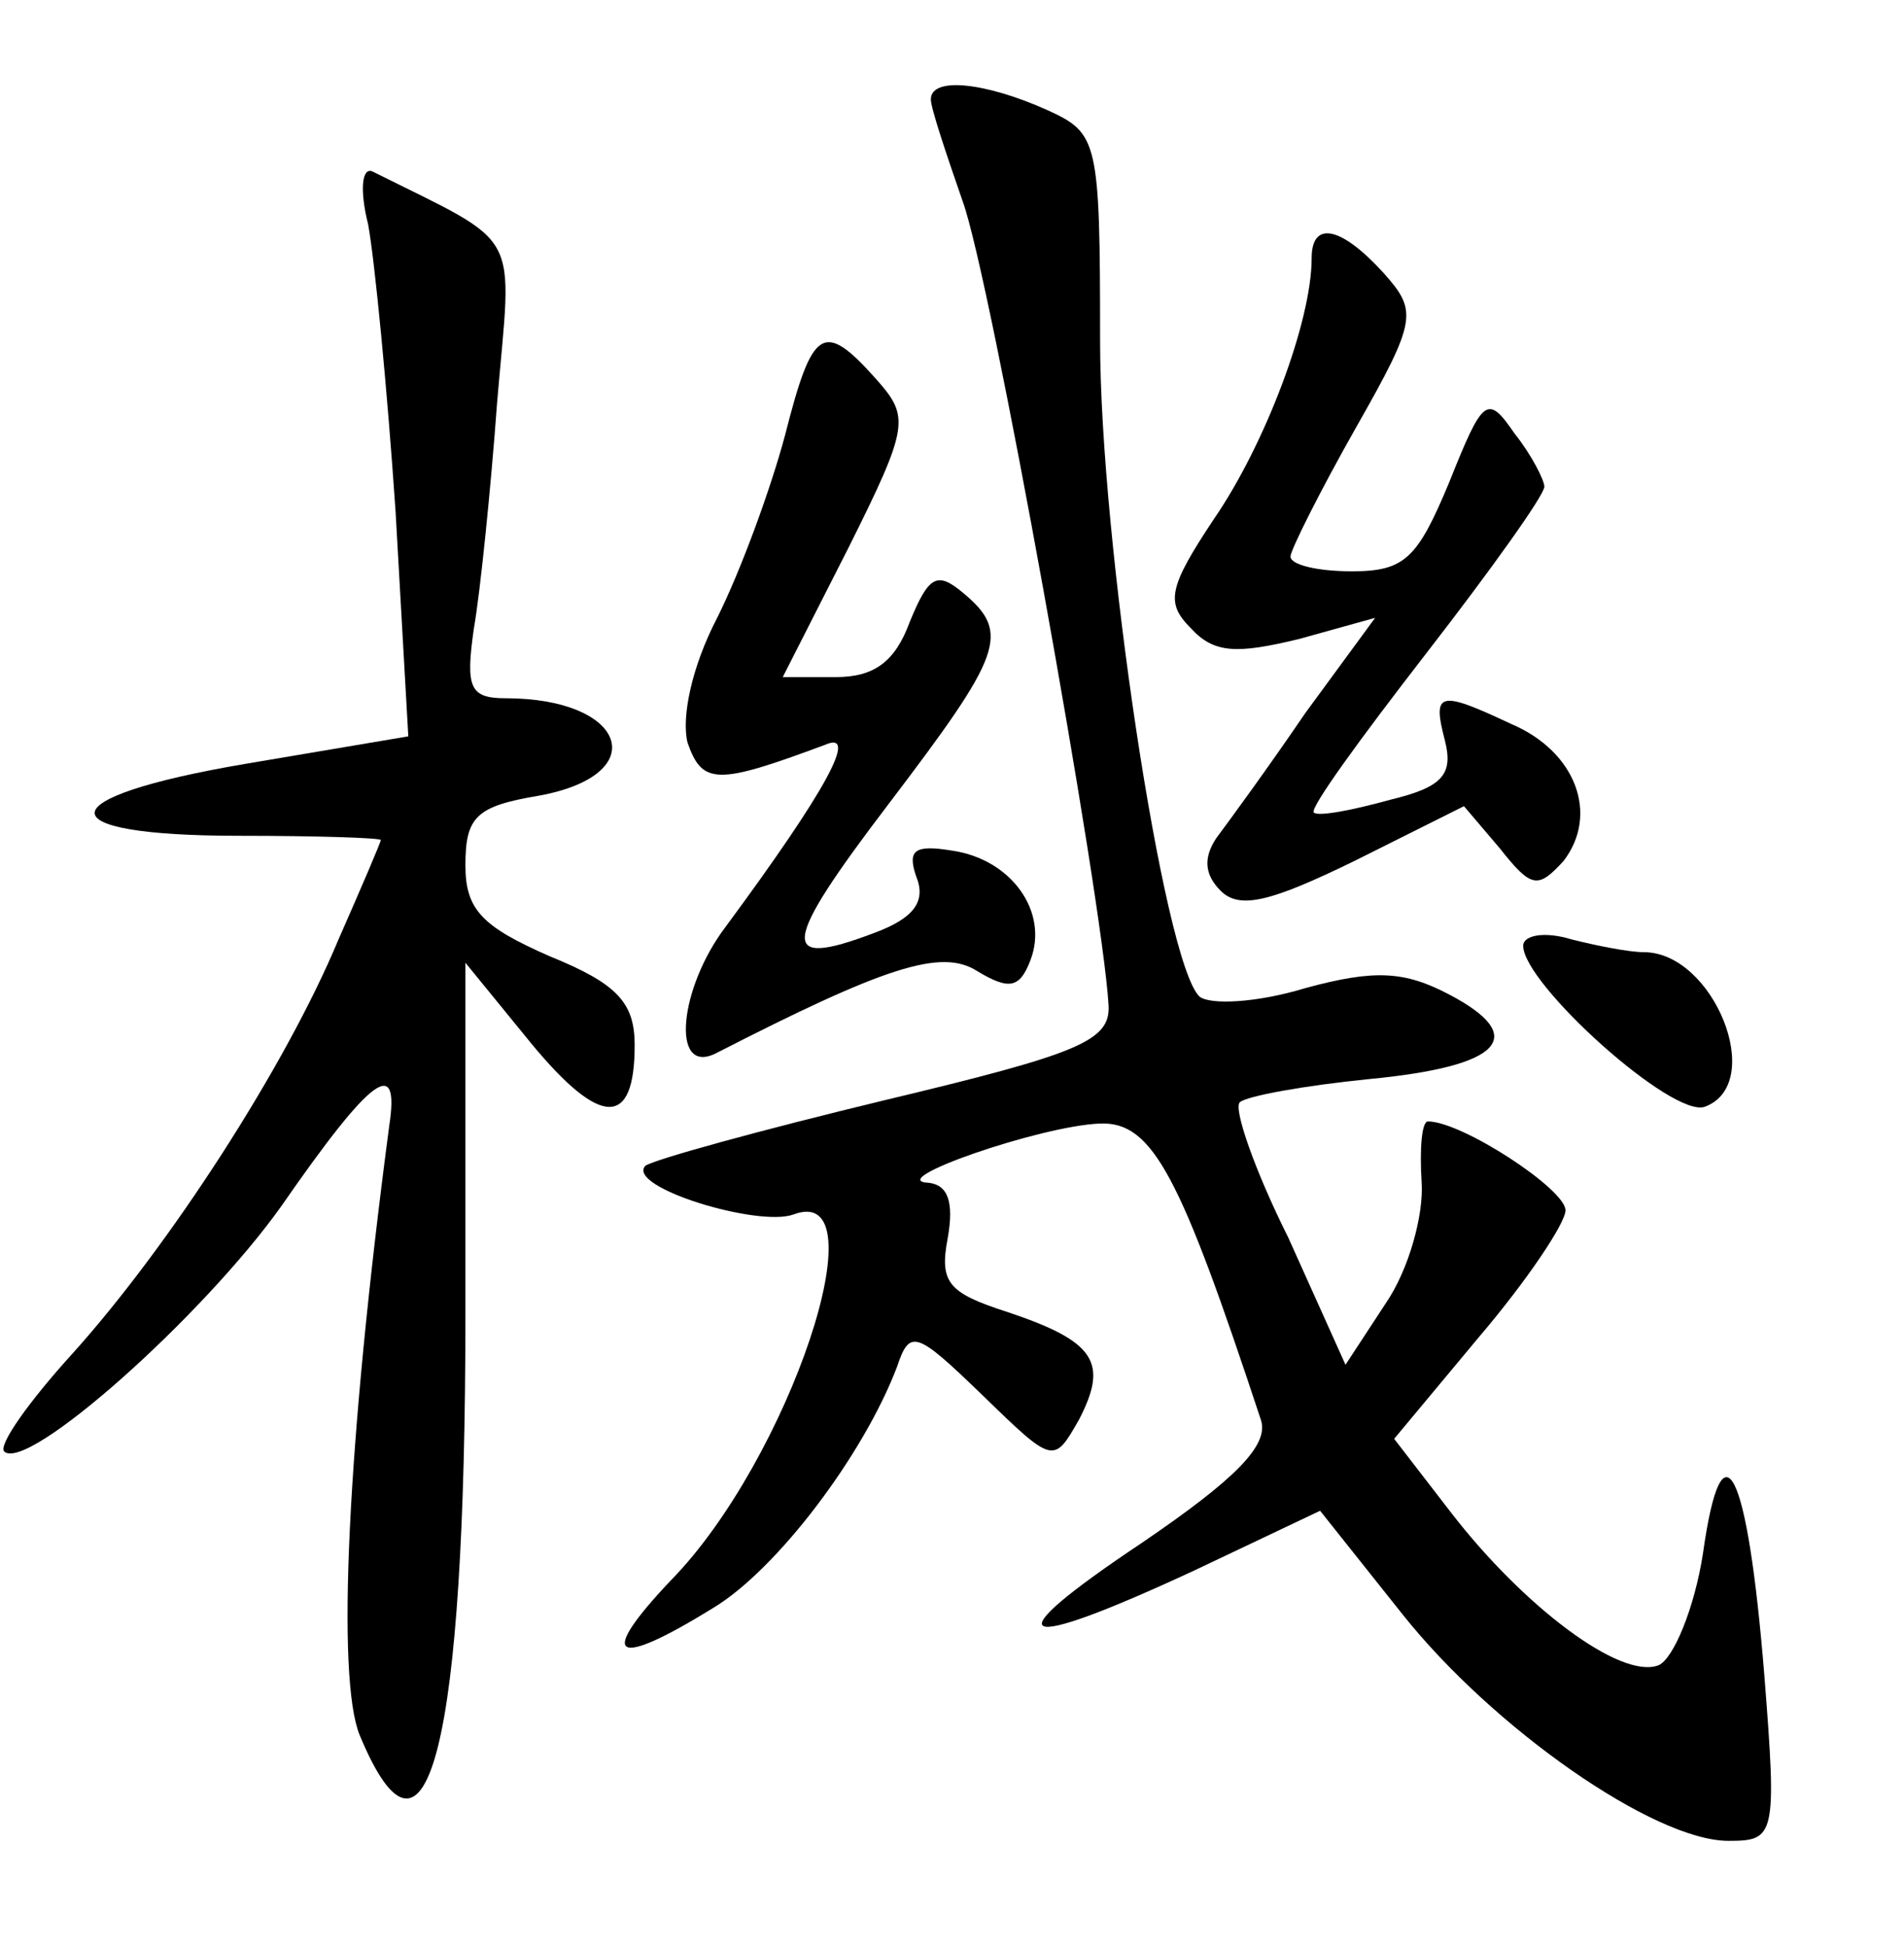 <?xml version="1.0" standalone="no"?>
<!DOCTYPE svg PUBLIC "-//W3C//DTD SVG 20010904//EN"
 "http://www.w3.org/TR/2001/REC-SVG-20010904/DTD/svg10.dtd">
<svg version="1.0" xmlns="http://www.w3.org/2000/svg"
 width="90pt" height="92pt" viewBox="0 0 90 92"
 preserveAspectRatio="xMidYMid meet">
<g transform="translate(0,92) scale(0.1,-0.1)"
fill="#000000" stroke="none">
<path d="M440 873 c0 -4 7 -25 15 -48 13 -35 66 -329 69 -380 1 -17 -14 -23
-106 -45 -58 -14 -109 -28 -113 -31 -9 -10 53 -29 70 -23 42 16 -2 -116 -58
-173 -35 -37 -27 -42 20 -13 30 18 71 72 87 114 6 18 9 17 40 -13 34 -33 34
-33 46 -12 14 27 8 37 -34 51 -28 9 -32 14 -28 35 3 17 0 25 -9 26 -22 1 53
27 81 28 25 1 38 -25 76 -140 4 -12 -12 -28 -56 -58 -72 -48 -61 -53 25 -13
l59 28 39 -49 c43 -54 119 -107 154 -107 22 0 23 2 17 78 -8 99 -20 122 -29
58 -4 -26 -14 -50 -21 -53 -18 -7 -64 28 -98 72 l-27 35 40 48 c23 27 41 54
41 60 0 10 -49 42 -65 42 -3 0 -4 -13 -3 -29 1 -15 -6 -41 -17 -57 l-19 -29
-27 60 c-16 32 -26 61 -23 64 3 3 31 8 61 11 63 6 76 20 38 40 -21 11 -35 12
-68 3 -23 -7 -45 -8 -50 -4 -17 16 -47 216 -47 310 0 95 -1 98 -25 109 -29 13
-55 16 -55 5z"/>
<path d="M174 814 c3 -16 9 -77 13 -136 l6 -106 -77 -13 c-94 -16 -95 -34 -3
-34 37 0 67 -1 67 -2 0 -1 -9 -22 -20 -47 -25 -60 -80 -145 -126 -196 -20 -22
-35 -43 -32 -46 11 -10 94 64 131 116 43 62 56 71 51 38 -20 -151 -25 -261
-14 -288 32 -77 50 -4 50 199 l0 166 31 -38 c33 -40 49 -40 49 -1 0 20 -8 29
-40 42 -32 14 -40 22 -40 43 0 23 5 28 35 33 54 10 41 46 -16 46 -17 0 -19 5
-15 33 3 17 8 66 11 107 7 83 13 73 -59 109 -5 2 -6 -9 -2 -25z"/>
<path d="M620 798 c0 -30 -22 -88 -46 -123 -22 -33 -23 -40 -11 -52 11 -12 22
-12 51 -5 l36 10 -33 -45 c-17 -25 -36 -51 -42 -59 -6 -9 -6 -17 2 -25 9 -9
24 -5 63 14 l52 26 17 -20 c15 -19 18 -19 30 -6 17 22 6 52 -25 65 -34 16 -37
15 -31 -8 4 -16 -1 -22 -26 -28 -18 -5 -34 -8 -36 -6 -2 2 22 35 53 75 31 40
56 75 56 79 0 3 -6 15 -14 25 -13 19 -15 17 -31 -23 -15 -36 -21 -42 -46 -42
-16 0 -29 3 -29 7 0 3 14 31 31 61 29 51 29 55 13 73 -20 22 -34 25 -34 7z"/>
<path d="M371 714 c-7 -26 -21 -64 -32 -86 -12 -23 -17 -47 -14 -59 7 -20 14
-20 65 -1 16 7 1 -21 -47 -86 -22 -29 -26 -70 -5 -60 80 41 107 50 124 39 15
-9 20 -8 25 5 9 23 -9 48 -37 52 -18 3 -21 0 -17 -12 5 -12 -1 -20 -20 -27
-45 -17 -44 -6 7 61 54 71 58 81 35 100 -12 10 -16 8 -25 -14 -7 -19 -17 -26
-35 -26 l-25 0 31 61 c29 58 29 62 13 80 -25 28 -30 24 -43 -27z"/>
<path d="M720 473 c0 -18 71 -82 86 -76 29 11 4 73 -29 73 -7 0 -22 3 -34 6
-13 4 -23 2 -23 -3z"/>
</g>
</svg>
